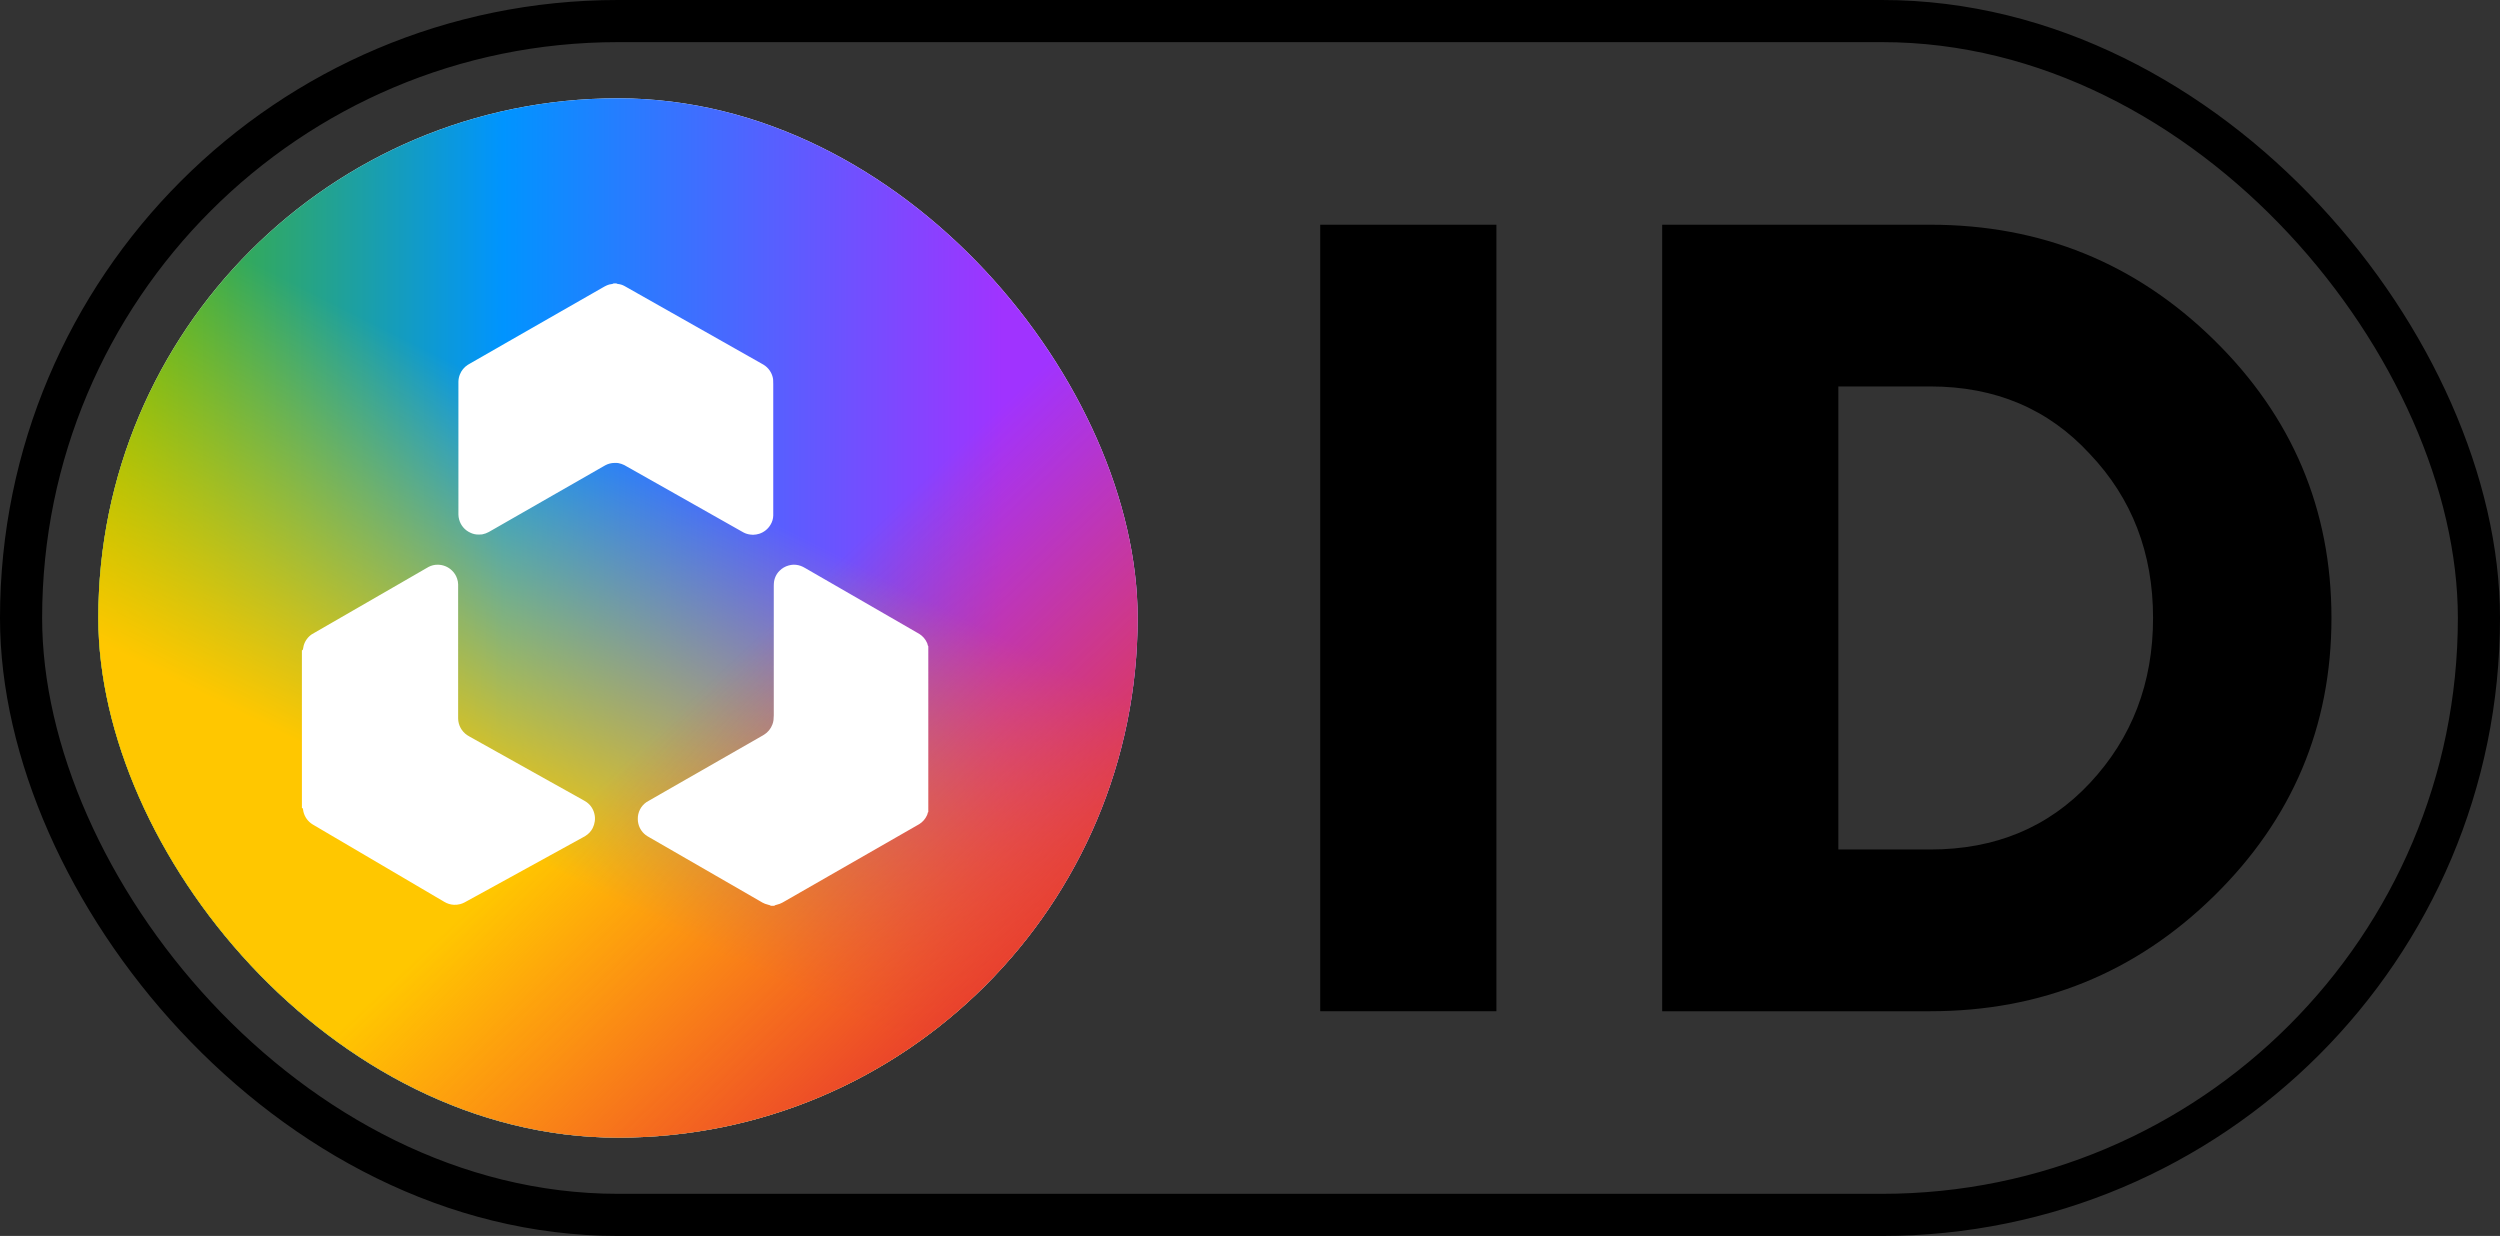 <svg width="178" height="88" viewBox="0 0 178 88" fill="none" xmlns="http://www.w3.org/2000/svg">
<rect x="0" y="0" width="178" height="88" fill="#333333" stroke="none"/>
<path d="M94 72L94 16L106.544 16L106.544 72L94 72Z" fill="black"/>
<path d="M118.347 72L118.347 16L137.44 16C145.329 16 152.062 18.734 157.637 24.203C163.212 29.671 166 36.27 166 44C166 51.73 163.212 58.329 157.637 63.797C152.062 69.266 145.329 72 137.44 72L118.347 72ZM130.891 60.484L137.44 60.484C142.068 60.484 145.855 58.907 148.801 55.752C151.799 52.545 153.298 48.627 153.298 44C153.298 39.373 151.799 35.482 148.801 32.327C145.855 29.119 142.068 27.515 137.44 27.515L130.891 27.515L130.891 60.484Z" fill="black"/>
<rect x="7" y="7" width="74" height="74" rx="37" fill="white"/>
<rect x="7" y="7" width="74" height="74" rx="37" fill="url(#paint0_linear_19365_532)"/>
<rect x="7" y="7" width="74" height="74" rx="37" fill="url(#paint1_linear_19365_532)"/>
<rect x="7" y="7" width="74" height="74" rx="37" fill="url(#paint2_linear_19365_532)"/>
<path d="M43.878 20.177C43.901 20.194 43.928 20.205 43.956 20.211C43.97 20.211 43.984 20.217 43.999 20.218C44.162 20.235 44.32 20.285 44.464 20.365C44.508 20.387 44.551 20.414 44.594 20.438L47.777 22.239L51.5 24.345C52.4 24.854 53.3 25.363 54.199 25.873C54.255 25.904 54.311 25.934 54.365 25.968C54.711 26.179 54.952 26.525 55.032 26.921C55.041 26.963 55.046 27.006 55.048 27.049C55.048 27.148 55.055 27.248 55.055 27.348L55.055 31.647C55.055 33.251 55.055 34.855 55.055 36.459C55.055 36.544 55.055 36.63 55.055 36.715C55.048 36.944 54.981 37.168 54.86 37.363C54.68 37.667 54.395 37.895 54.059 38.004C53.916 38.048 53.767 38.073 53.617 38.077C53.553 38.077 53.489 38.071 53.426 38.061C53.255 38.042 53.09 37.992 52.938 37.911C52.888 37.884 52.838 37.856 52.789 37.828L48.005 35.122L44.615 33.208L44.448 33.113C44.314 33.047 44.171 32.999 44.024 32.972C43.989 32.966 43.954 32.962 43.918 32.961C43.861 32.961 43.804 32.961 43.747 32.961C43.525 32.962 43.307 33.017 43.111 33.121C43.054 33.15 42.999 33.183 42.944 33.215C41.737 33.906 40.531 34.597 39.325 35.288L34.982 37.776C34.92 37.812 34.858 37.847 34.795 37.882C34.657 37.957 34.509 38.011 34.356 38.042C34.328 38.048 34.3 38.052 34.271 38.054L34.059 38.06C33.858 38.061 33.66 38.014 33.481 37.925C33.091 37.748 32.802 37.406 32.691 36.992C32.657 36.876 32.64 36.755 32.639 36.633L32.639 27.349C32.639 27.292 32.639 27.235 32.639 27.179C32.642 27 32.678 26.824 32.745 26.658C32.856 26.377 33.053 26.139 33.307 25.977C33.355 25.946 33.406 25.918 33.454 25.89L36.015 24.421L39.058 22.678L42.135 20.918L42.897 20.482L43.065 20.387C43.166 20.332 43.272 20.288 43.382 20.255C43.452 20.238 43.523 20.226 43.594 20.218C43.622 20.214 43.648 20.201 43.669 20.182L43.878 20.177Z" fill="white"/>
<path d="M21.495 46.311C21.538 46.3 21.569 46.262 21.573 46.218C21.584 46.134 21.6 46.05 21.621 45.967C21.713 45.642 21.916 45.358 22.194 45.166C22.253 45.126 22.315 45.09 22.377 45.06L24.322 43.938L28.655 41.438L30.341 40.464C30.402 40.429 30.465 40.393 30.528 40.358C30.719 40.26 30.931 40.208 31.146 40.208C31.528 40.203 31.897 40.349 32.173 40.614C32.346 40.776 32.475 40.979 32.547 41.204C32.592 41.333 32.616 41.467 32.619 41.603C32.619 41.681 32.619 41.76 32.619 41.838L32.619 50.883C32.619 50.976 32.619 51.069 32.619 51.161C32.628 51.633 32.865 52.071 33.255 52.337C33.318 52.381 33.388 52.419 33.456 52.458L35.303 53.49L39.111 55.619L41.469 56.934C41.531 56.969 41.594 57.003 41.654 57.04C41.98 57.229 42.216 57.54 42.31 57.904C42.363 58.089 42.376 58.284 42.349 58.475C42.326 58.644 42.275 58.809 42.199 58.962C42.08 59.191 41.901 59.384 41.681 59.519C41.62 59.557 41.557 59.59 41.494 59.625L35.331 63.015L33.233 64.166C33.176 64.197 33.127 64.23 33.064 64.258C32.969 64.308 32.869 64.346 32.765 64.374C32.62 64.412 32.47 64.428 32.321 64.422C32.077 64.41 31.84 64.337 31.632 64.21L30.987 63.831L22.417 58.792C22.362 58.761 22.311 58.729 22.252 58.694C21.921 58.489 21.687 58.161 21.601 57.782C21.585 57.719 21.581 57.655 21.569 57.592C21.564 57.564 21.544 57.54 21.516 57.53C21.51 57.527 21.503 57.525 21.496 57.523L21.495 46.311Z" fill="white"/>
<path d="M54.881 64.491C54.865 64.478 54.848 64.466 54.829 64.457C54.775 64.438 54.72 64.422 54.665 64.409C54.532 64.379 54.405 64.33 54.286 64.264C54.218 64.226 54.151 64.185 54.083 64.146L50.917 62.319L46.23 59.616C46.18 59.588 46.131 59.56 46.083 59.53C45.759 59.327 45.53 59.003 45.447 58.63C45.424 58.533 45.412 58.434 45.412 58.334C45.395 57.846 45.63 57.383 46.033 57.108C46.092 57.069 46.153 57.034 46.215 57.002L48.887 55.47L52.489 53.408L54.177 52.441C54.251 52.398 54.327 52.357 54.399 52.311C54.674 52.141 54.884 51.883 54.996 51.579C55.035 51.48 55.061 51.375 55.074 51.269C55.086 51.156 55.093 51.042 55.093 50.928C55.093 50.521 55.093 50.115 55.093 49.709C55.093 47.114 55.093 44.52 55.093 41.926C55.093 41.854 55.093 41.783 55.093 41.714C55.093 41.645 55.093 41.599 55.099 41.543C55.117 41.204 55.26 40.883 55.5 40.643C55.681 40.458 55.908 40.326 56.158 40.26C56.268 40.229 56.381 40.211 56.495 40.206C56.731 40.202 56.965 40.256 57.176 40.362C57.233 40.391 57.29 40.422 57.345 40.455L59.493 41.694L63.272 43.875L65.252 45.018C65.315 45.054 65.376 45.089 65.438 45.124C65.689 45.277 65.888 45.504 66.006 45.773C66.028 45.818 66.043 45.866 66.049 45.916C66.057 45.95 66.073 45.983 66.095 46.01L66.095 57.819C66.07 57.834 66.055 57.86 66.051 57.889C66.043 57.945 66.026 58.001 66 58.052C65.885 58.307 65.698 58.522 65.461 58.672C65.402 58.711 65.339 58.746 65.278 58.777L62.366 60.447L55.874 64.171C55.819 64.202 55.768 64.235 55.707 64.265C55.589 64.331 55.462 64.38 55.33 64.41C55.281 64.421 55.233 64.435 55.186 64.452C55.166 64.459 55.149 64.473 55.138 64.491L54.881 64.491Z" fill="white"/>
<rect x="1.5" y="1.5" width="175" height="85" rx="42.5" stroke="black" stroke-width="3"/>
<defs>
<linearGradient id="paint0_linear_19365_532" x1="81" y1="50.167" x2="7" y2="50.167" gradientUnits="userSpaceOnUse">
<stop offset="0.13" stop-color="#A033FF"/>
<stop offset="0.61" stop-color="#0094FF"/>
<stop offset="1" stop-color="#4FB500"/>
</linearGradient>
<linearGradient id="paint1_linear_19365_532" x1="40.917" y1="30.125" x2="17.792" y2="76.375" gradientUnits="userSpaceOnUse">
<stop stop-color="#FFD600" stop-opacity="0"/>
<stop offset="0.563" stop-color="#FFC700"/>
</linearGradient>
<linearGradient id="paint2_linear_19365_532" x1="47.083" y1="50.167" x2="73.292" y2="77.917" gradientUnits="userSpaceOnUse">
<stop offset="0.03" stop-color="#FF3B30" stop-opacity="0"/>
<stop offset="0.843" stop-color="#E73B2D"/>
</linearGradient>
</defs>
</svg>
